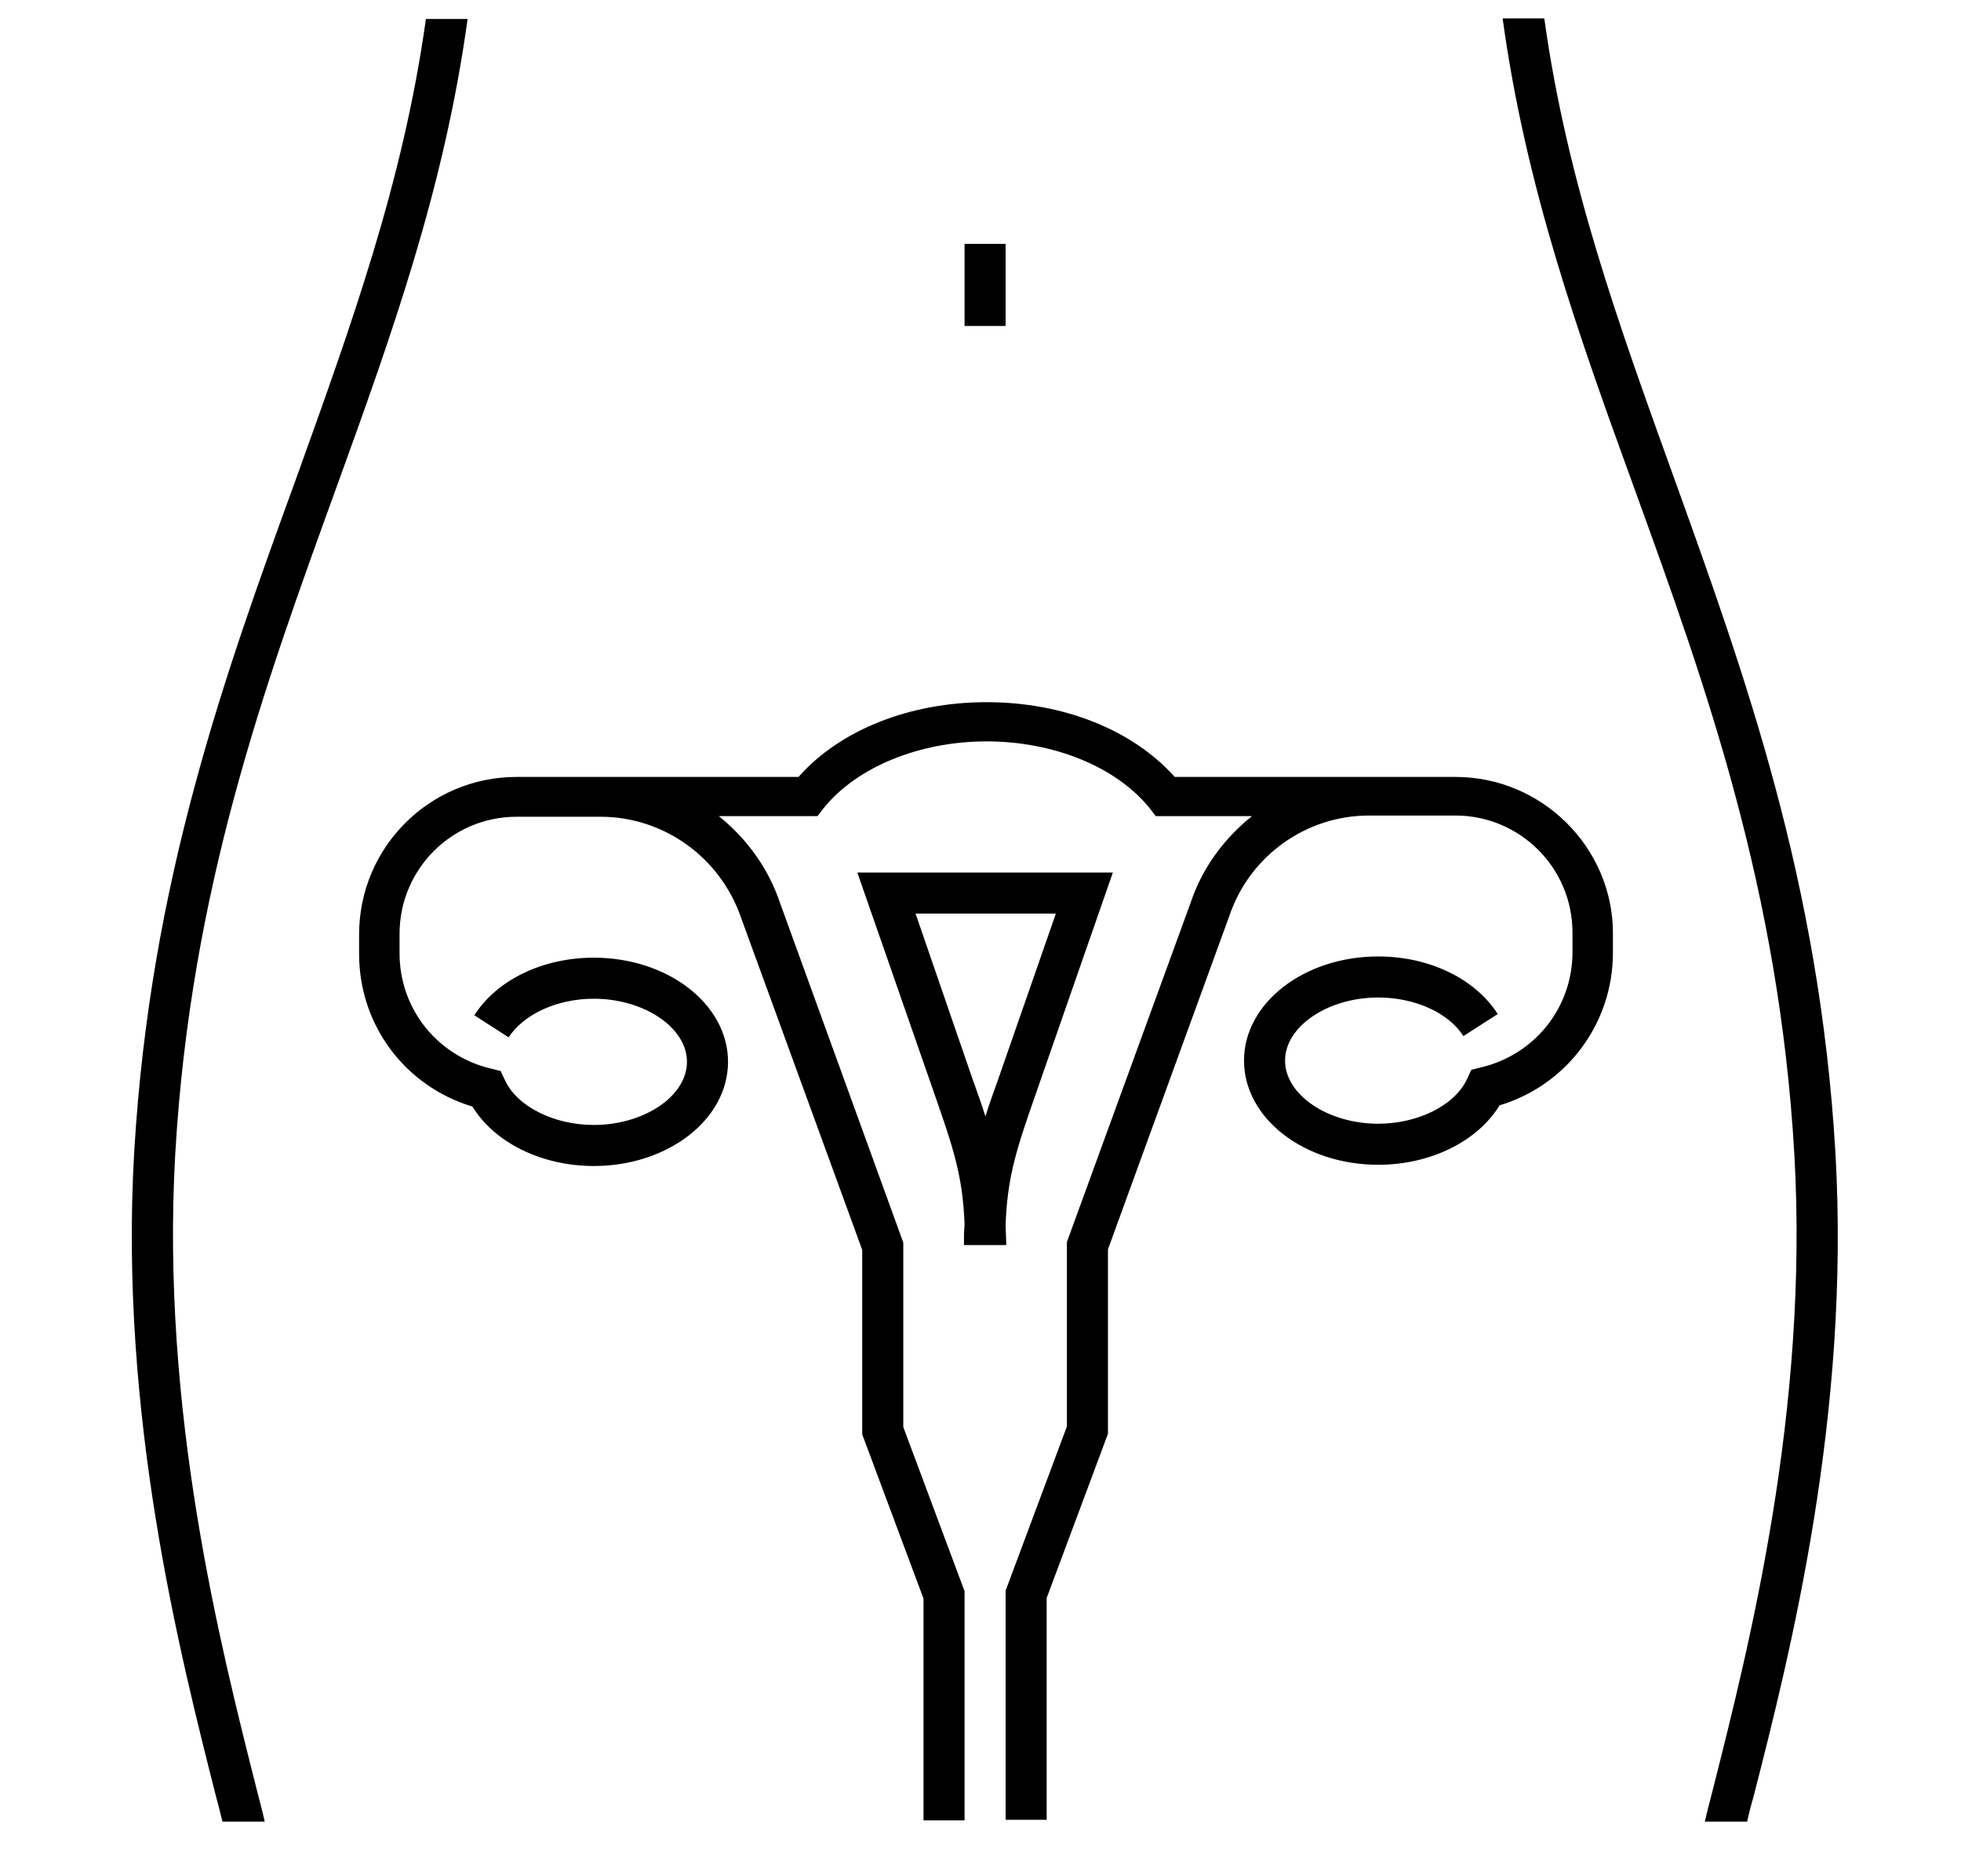 <?xml version="1.0" encoding="utf-8"?>
<!-- Generator: Adobe Illustrator 20.1.0, SVG Export Plug-In . SVG Version: 6.00 Build 0)  -->
<svg version="1.1" id="Layer_1" xmlns="http://www.w3.org/2000/svg" xmlns:xlink="http://www.w3.org/1999/xlink" x="0px" y="0px"
	 viewBox="0 0 320 306.2" style="enable-background:new 0 0 320 306.2;" xml:space="preserve">
<path d="M164.1,53.2h-6.7V39.8h6.7V53.2z M157.3,203.2c0-1.2,0-2.3,0.1-3.4c-0.3-8-1.9-12.6-5-21.5l-12.5-35.9h41.7l-12.5,35.9
	c-3.1,8.9-4.7,13.5-5,21.5c0,1.1,0.1,2.2,0.1,3.4H157.3z M158.7,176.1c0.8,2.2,1.5,4.2,2.1,6.1c0.6-1.9,1.3-3.9,2.1-6.1l9.4-27
	h-22.9L158.7,176.1z M237.5,126.8h-45.8c-6.9-7.7-18.2-12.2-30.7-12.2v0l0,0c-12.5,0-23.9,4.5-30.7,12.2H84.3
	c-14.2,0-25.7,11.5-25.7,25.7v3.2c0,11.6,7.5,21.6,18.5,24.9c3.6,5.9,11.3,9.7,19.8,9.7c12.1,0,21.9-7.6,21.9-17
	c0-9.4-9.8-17-21.9-17c-8.3,0-15.8,3.6-19.5,9.4l5.6,3.6c2.5-3.8,7.9-6.3,13.9-6.3c8.2,0,15.2,4.7,15.2,10.3c0,5.6-7,10.3-15.2,10.3
	c-6.5,0-12.5-3-14.5-7.3l-0.7-1.5l-1.6-0.4c-8.8-2.1-14.9-9.8-14.9-18.8v-3.2c0-10.5,8.5-19.1,19.1-19.1h13.7
	c10.3,0,19.5,6.6,22.9,16.4l19.8,54.3v30.1l10,26.8v36.2h6.7v-37.4l-10-26.8v-30.1l-20.1-55.4c-1.9-5.7-5.5-10.6-10-14.2h16.1l1-1.3
	c5.4-6.7,15.6-10.9,26.6-10.9l0,0v0c11,0,21.2,4.2,26.6,10.9l1,1.3h15.7c-4.5,3.6-8.1,8.4-10,14.1l-20.2,55.4v30.1l-10,26.8v37.4
	h6.7v-36.2l10-26.8v-30.1l19.8-54.4c3.3-9.8,12.5-16.4,22.8-16.4h14.1c10.5,0,19.1,8.5,19.1,19.1v3.2c0,9-6.1,16.7-14.9,18.8
	l-1.6,0.4l-0.7,1.5c-2,4.3-8,7.3-14.5,7.3c-8.2,0-15.2-4.7-15.2-10.3c0-5.6,7-10.3,15.2-10.3c6,0,11.5,2.5,13.9,6.3l5.6-3.6
	c-3.7-5.8-11.2-9.4-19.5-9.4c-12.1,0-21.9,7.6-21.9,17c0,9.4,9.8,17,21.9,17c8.5,0,16.2-3.8,19.8-9.7c11-3.3,18.5-13.4,18.5-24.9
	v-3.2C263.2,138.4,251.7,126.8,237.5,126.8z M54.7,80.1c9.2-25.4,17.8-49.3,21.6-77h-6.8c-3.7,26.6-12.2,50-21.1,74.8
	C36.6,110.3,24.5,143.9,21.9,188c-2.5,43,7.5,82.1,13.4,105.4c0.4,1.4,0.7,2.7,1,3.9h6.9c-0.4-1.8-0.9-3.6-1.4-5.6
	c-5.8-23-15.6-61.4-13.2-103.4C31.1,145.2,43.1,112.1,54.7,80.1z M299.5,188c-2.6-44.1-14.7-77.7-26.4-110.2
	C264.2,53.1,255.7,29.7,252,3h-6.8c3.8,27.7,12.4,51.7,21.6,77c11.6,32,23.5,65.2,26,108.3c2.4,41.9-7.4,80.4-13.2,103.4
	c-0.5,2-1,3.8-1.4,5.6h6.9c0.3-1.3,0.6-2.6,1-3.9C292.1,270,302,230.9,299.5,188z"/>
</svg>
